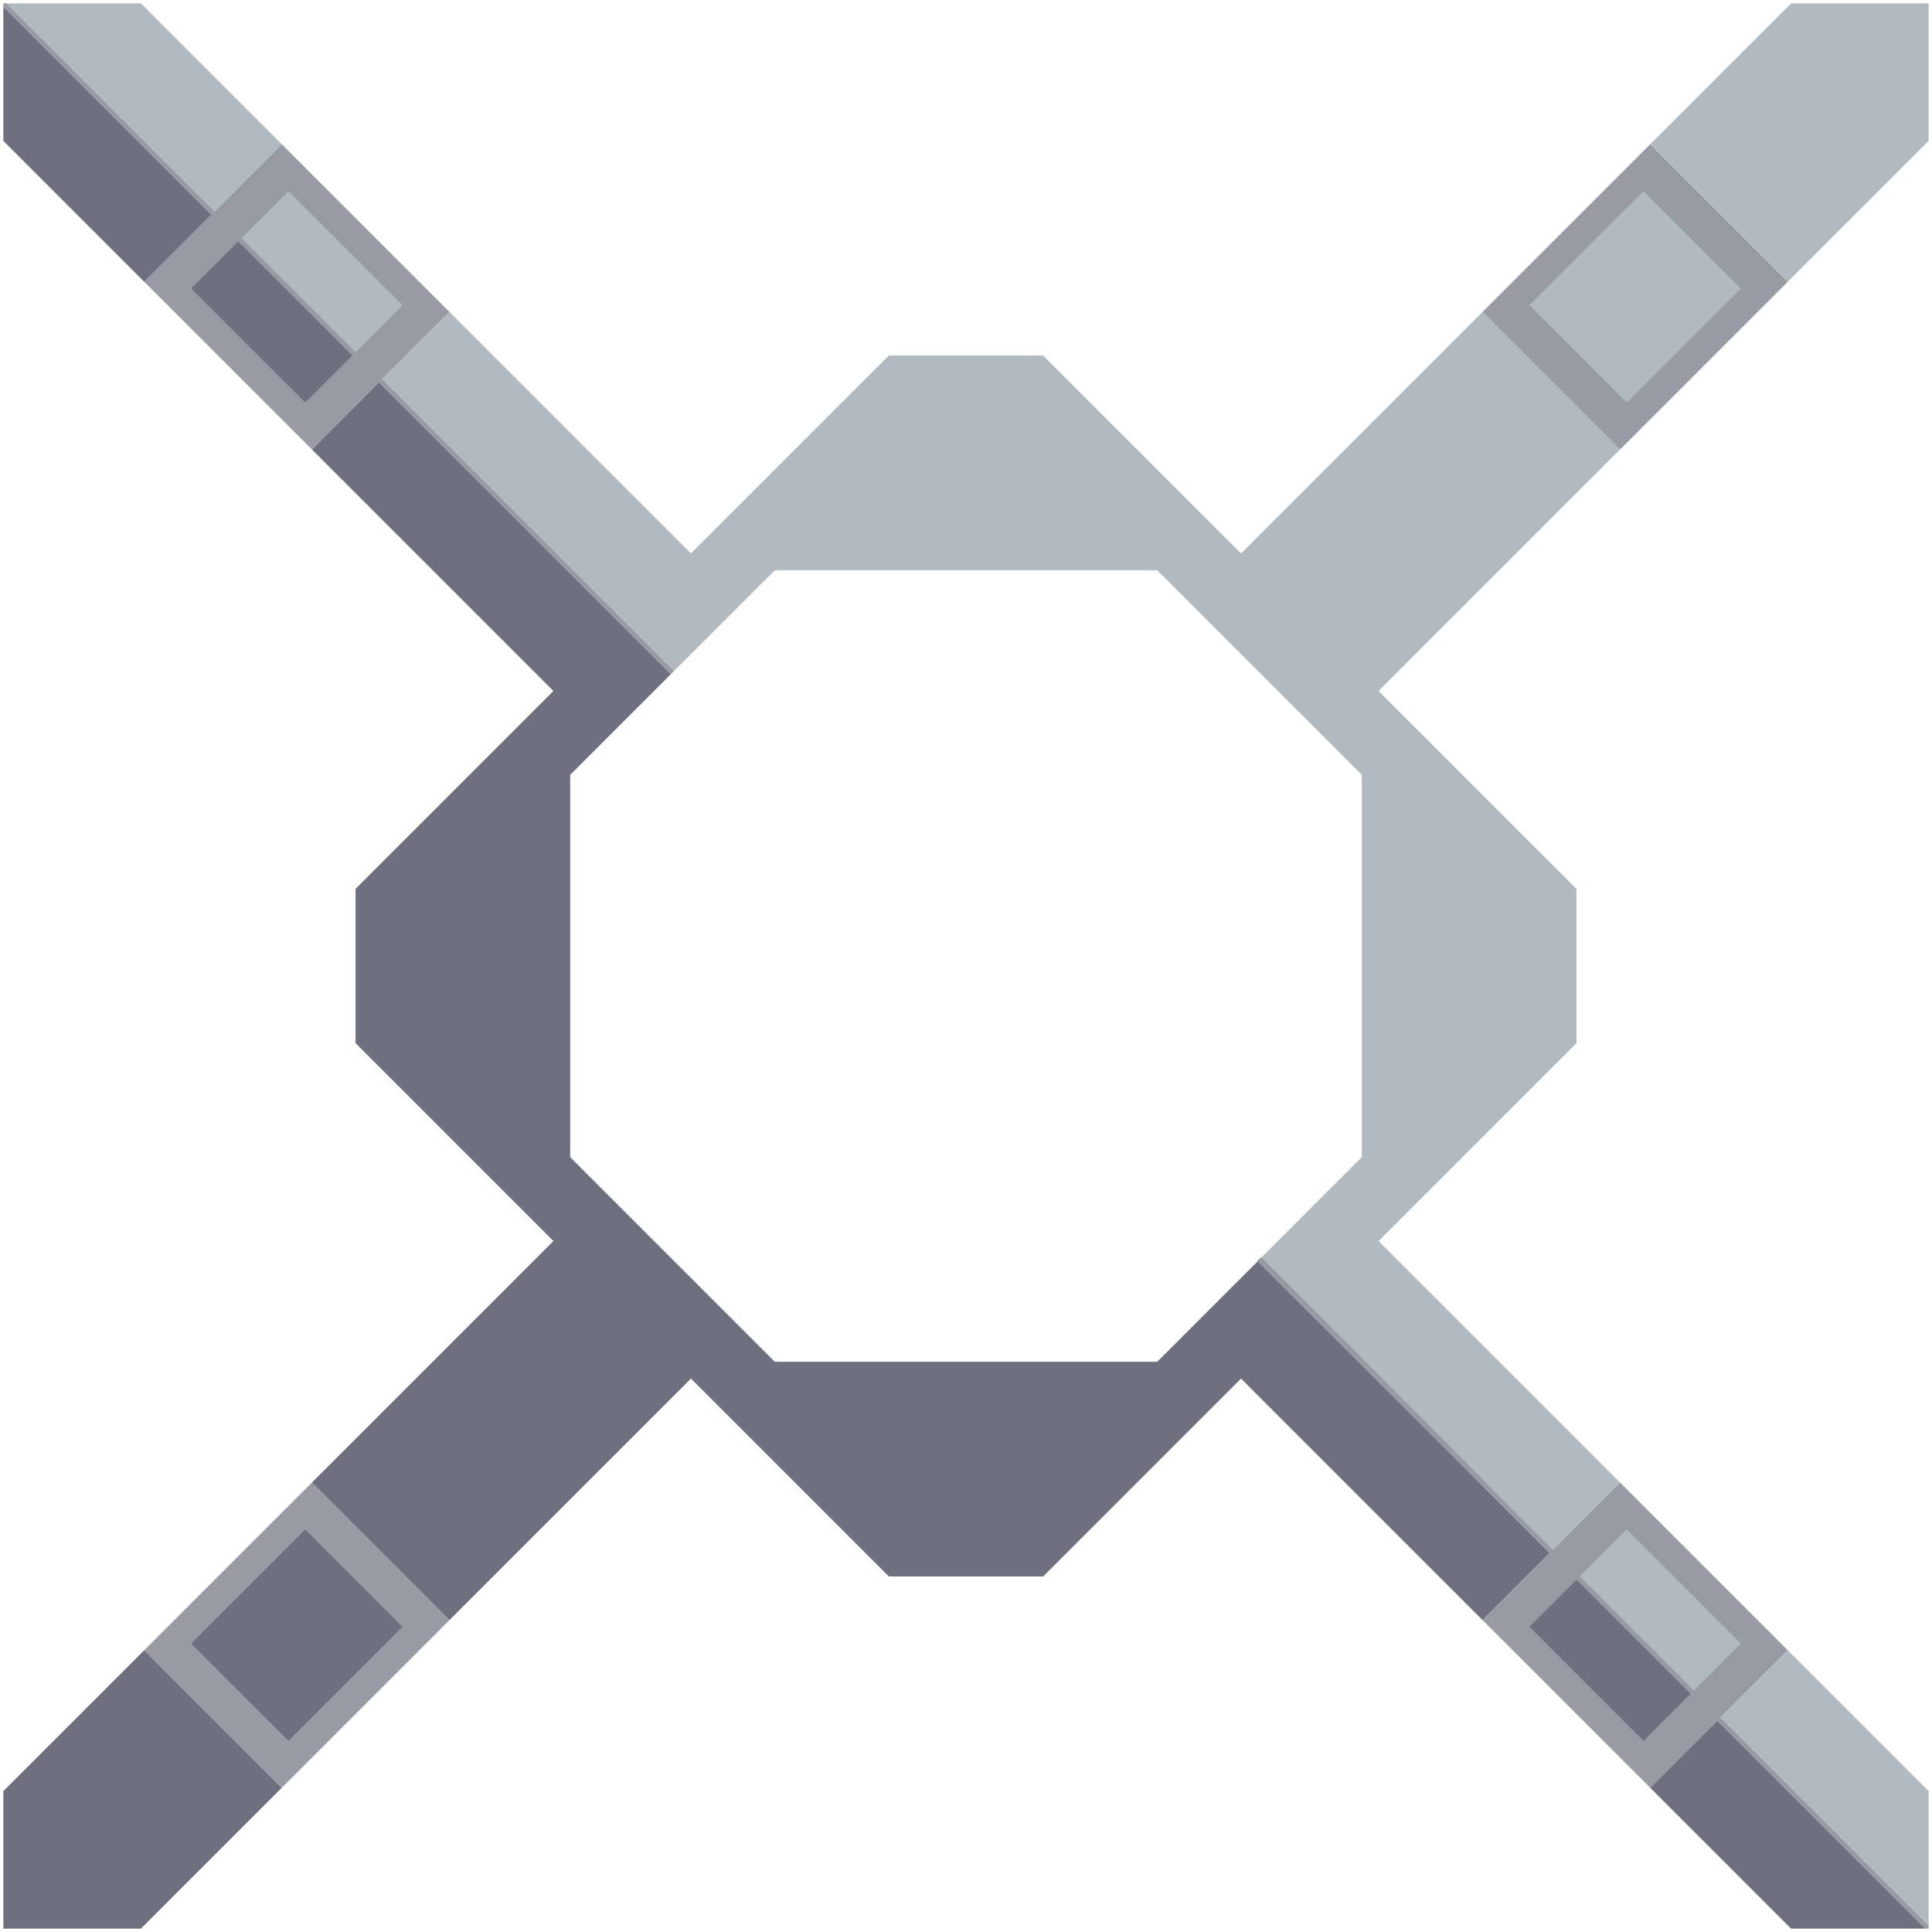 <svg xmlns="http://www.w3.org/2000/svg" width="288" height="288" style="fill-opacity:1;color-rendering:auto;color-interpolation:auto;text-rendering:auto;stroke:#000;stroke-linecap:square;stroke-miterlimit:10;shape-rendering:auto;stroke-opacity:1;fill:#000;stroke-dasharray:none;font-weight:400;stroke-width:1;font-family:&quot;Dialog&quot;;font-style:normal;stroke-linejoin:miter;font-size:12px;stroke-dashoffset:0;image-rendering:auto">
    <g style="stroke-linecap:round;fill:#989aa4;stroke:#989aa4">
        <path stroke="none" d="M.5 1V.5H1l31 31 10-10 25 25-10 10 43.5 43.5-.5.5L56.5 57l-10 10-25-25 10-10Z" style="stroke:none"/>
    </g>
    <g stroke="none" style="stroke-linecap:round;fill:#6e7080;stroke:#6e7080">
        <path d="m31.5 32-10 10-21-21V1Z" style="stroke:none"/>
        <path d="M1 .5h20l21 21-10 10Z" style="fill:#b0bac0;stroke:none"/>
        <path d="M21 287.5H.5V267l21-21L42 266.5Z" style="stroke:none"/>
        <path d="m21.5 246 25-25L67 241.5l-25 25Zm7-203 17 17 7-7-17-17Z" style="fill:#989aa4;stroke:none"/>
        <path d="M28.5 245 43 259.5l17-17L45.5 228Z" style="fill:#989aa4;stroke:none"/>
        <path d="m28.5 43 7-7 17 17-7 7Zm0 202 17-17L60 242.5l-17 17Z" style="stroke:none"/>
        <path d="m36 35.5 17 17 7-7-17-17Z" style="fill:#989aa4;stroke:none"/>
        <path d="m36 35.5 7-7 17 17-7 7Z" style="fill:#b0bac0;stroke:none"/>
        <path d="m46.5 67 10-10 43.5 43.5-15 15v57l30.5 30.5h57l15-15 43.5 43.5-10 10-36-36-29.5 29.5h-23L103 205.5l-36 36L46.5 221l36-36L53 155.5v-23L82.5 103Z" style="stroke:none"/>
        <path d="m57 56.5 10-10 36 36L132.5 53h23L185 82.5l36-36L241.5 67l-36 36 29.5 29.5v23L205.5 185l36 36-10 10-43.5-43.5 15-15v-57L172.5 85h-57l-15 15Z" style="fill:#b0bac0;stroke:none"/>
        <path d="M64 137.5v13L74.5 161l.5-.5v-33l-.5-.5Z" style="stroke:none"/>
        <path d="m127 74.5.5.5h33l.5-.5L150.5 64h-13Z" style="fill:#b0bac0;stroke:none"/>
        <path d="m127 213.5 10.5 10.5h13l10.5-10.5-.5-.5h-33Z" style="stroke:none"/>
        <path d="m189 189.5-1.5-1.5.5-.5 1 1Z" style="fill:#989aa4;stroke:none"/>
        <path d="m191 191.5-3.5-3.5.5-.5 3 3Z" style="fill:#989aa4;stroke:none"/>
        <path d="m193 193.5-5.5-5.5.5-.5 5 5Z" style="fill:#989aa4;stroke:none"/>
        <path d="m195 195.5-7.5-7.5.5-.5 7 7Z" style="fill:#989aa4;stroke:none"/>
        <path d="m197 197.5-9.5-9.5.5-.5 9 9Z" style="fill:#989aa4;stroke:none"/>
        <path d="M199 199.5 187.5 188l.5-.5 11 11Z" style="fill:#989aa4;stroke:none"/>
        <path d="M201 201.5 187.5 188l.5-.5 13 13Z" style="fill:#989aa4;stroke:none"/>
        <path d="M203 203.5 187.5 188l.5-.5 15 15Z" style="fill:#989aa4;stroke:none"/>
        <path d="M205 205.5 187.5 188l.5-.5 17 17Z" style="fill:#989aa4;stroke:none"/>
        <path d="M207 207.5 187.5 188l.5-.5 19 19Z" style="fill:#989aa4;stroke:none"/>
        <path d="M209 209.5 187.5 188l.5-.5 21 21Z" style="fill:#989aa4;stroke:none"/>
        <path d="M211 211.5 187.5 188l.5-.5 23 23Z" style="fill:#989aa4;stroke:none"/>
        <path d="M213 127.5v33l.5.5 10.5-10.5v-13L213.5 127Z" style="fill:#b0bac0;stroke:none"/>
        <path d="M213 213.5 187.5 188l.5-.5 25 25Z" style="fill:#989aa4;stroke:none"/>
        <path d="M215 215.5 187.5 188l.5-.5 27 27Z" style="fill:#989aa4;stroke:none"/>
        <path d="M217 217.5 187.5 188l.5-.5 29 29Z" style="fill:#989aa4;stroke:none"/>
        <path d="M219 219.5 187.5 188l.5-.5 31 31Z" style="fill:#989aa4;stroke:none"/>
        <path d="M221 221.5 187.5 188l.5-.5 33 33Zm0-175 25-25L266.5 42l-25 25Z" style="fill:#989aa4;stroke:none"/>
        <path d="m221 241.5 10-10-43.5-43.5.5-.5 43.5 43.5 10-10 25 25-10 10 31 31v.5h-.5l-31-31-10 10Zm7-196L242.5 60l17-17L245 28.5Z" style="fill:#989aa4;stroke:none"/>
        <path d="m228 242.5 17 17 7-7-17-17Z" style="fill:#989aa4;stroke:none"/>
        <path d="m228 45.5 17-17L259.5 43l-17 17Z" style="fill:#b0bac0;stroke:none"/>
        <path d="m228 242.5 7-7 17 17-7 7Z" style="stroke:none"/>
        <path d="m235.5 235 17 17 7-7-17-17Z" style="fill:#989aa4;stroke:none"/>
        <path d="m235.5 235 7-7 17 17-7 7ZM246 21.5l21-21h20.5V21l-21 21Z" style="fill:#b0bac0;stroke:none"/>
        <path d="m246 266.5 10-10 31 31h-20Z" style="stroke:none"/>
        <path d="m256.5 256 10-10 21 21v20Z" style="fill:#b0bac0;stroke:none"/>
    </g>
</svg>

